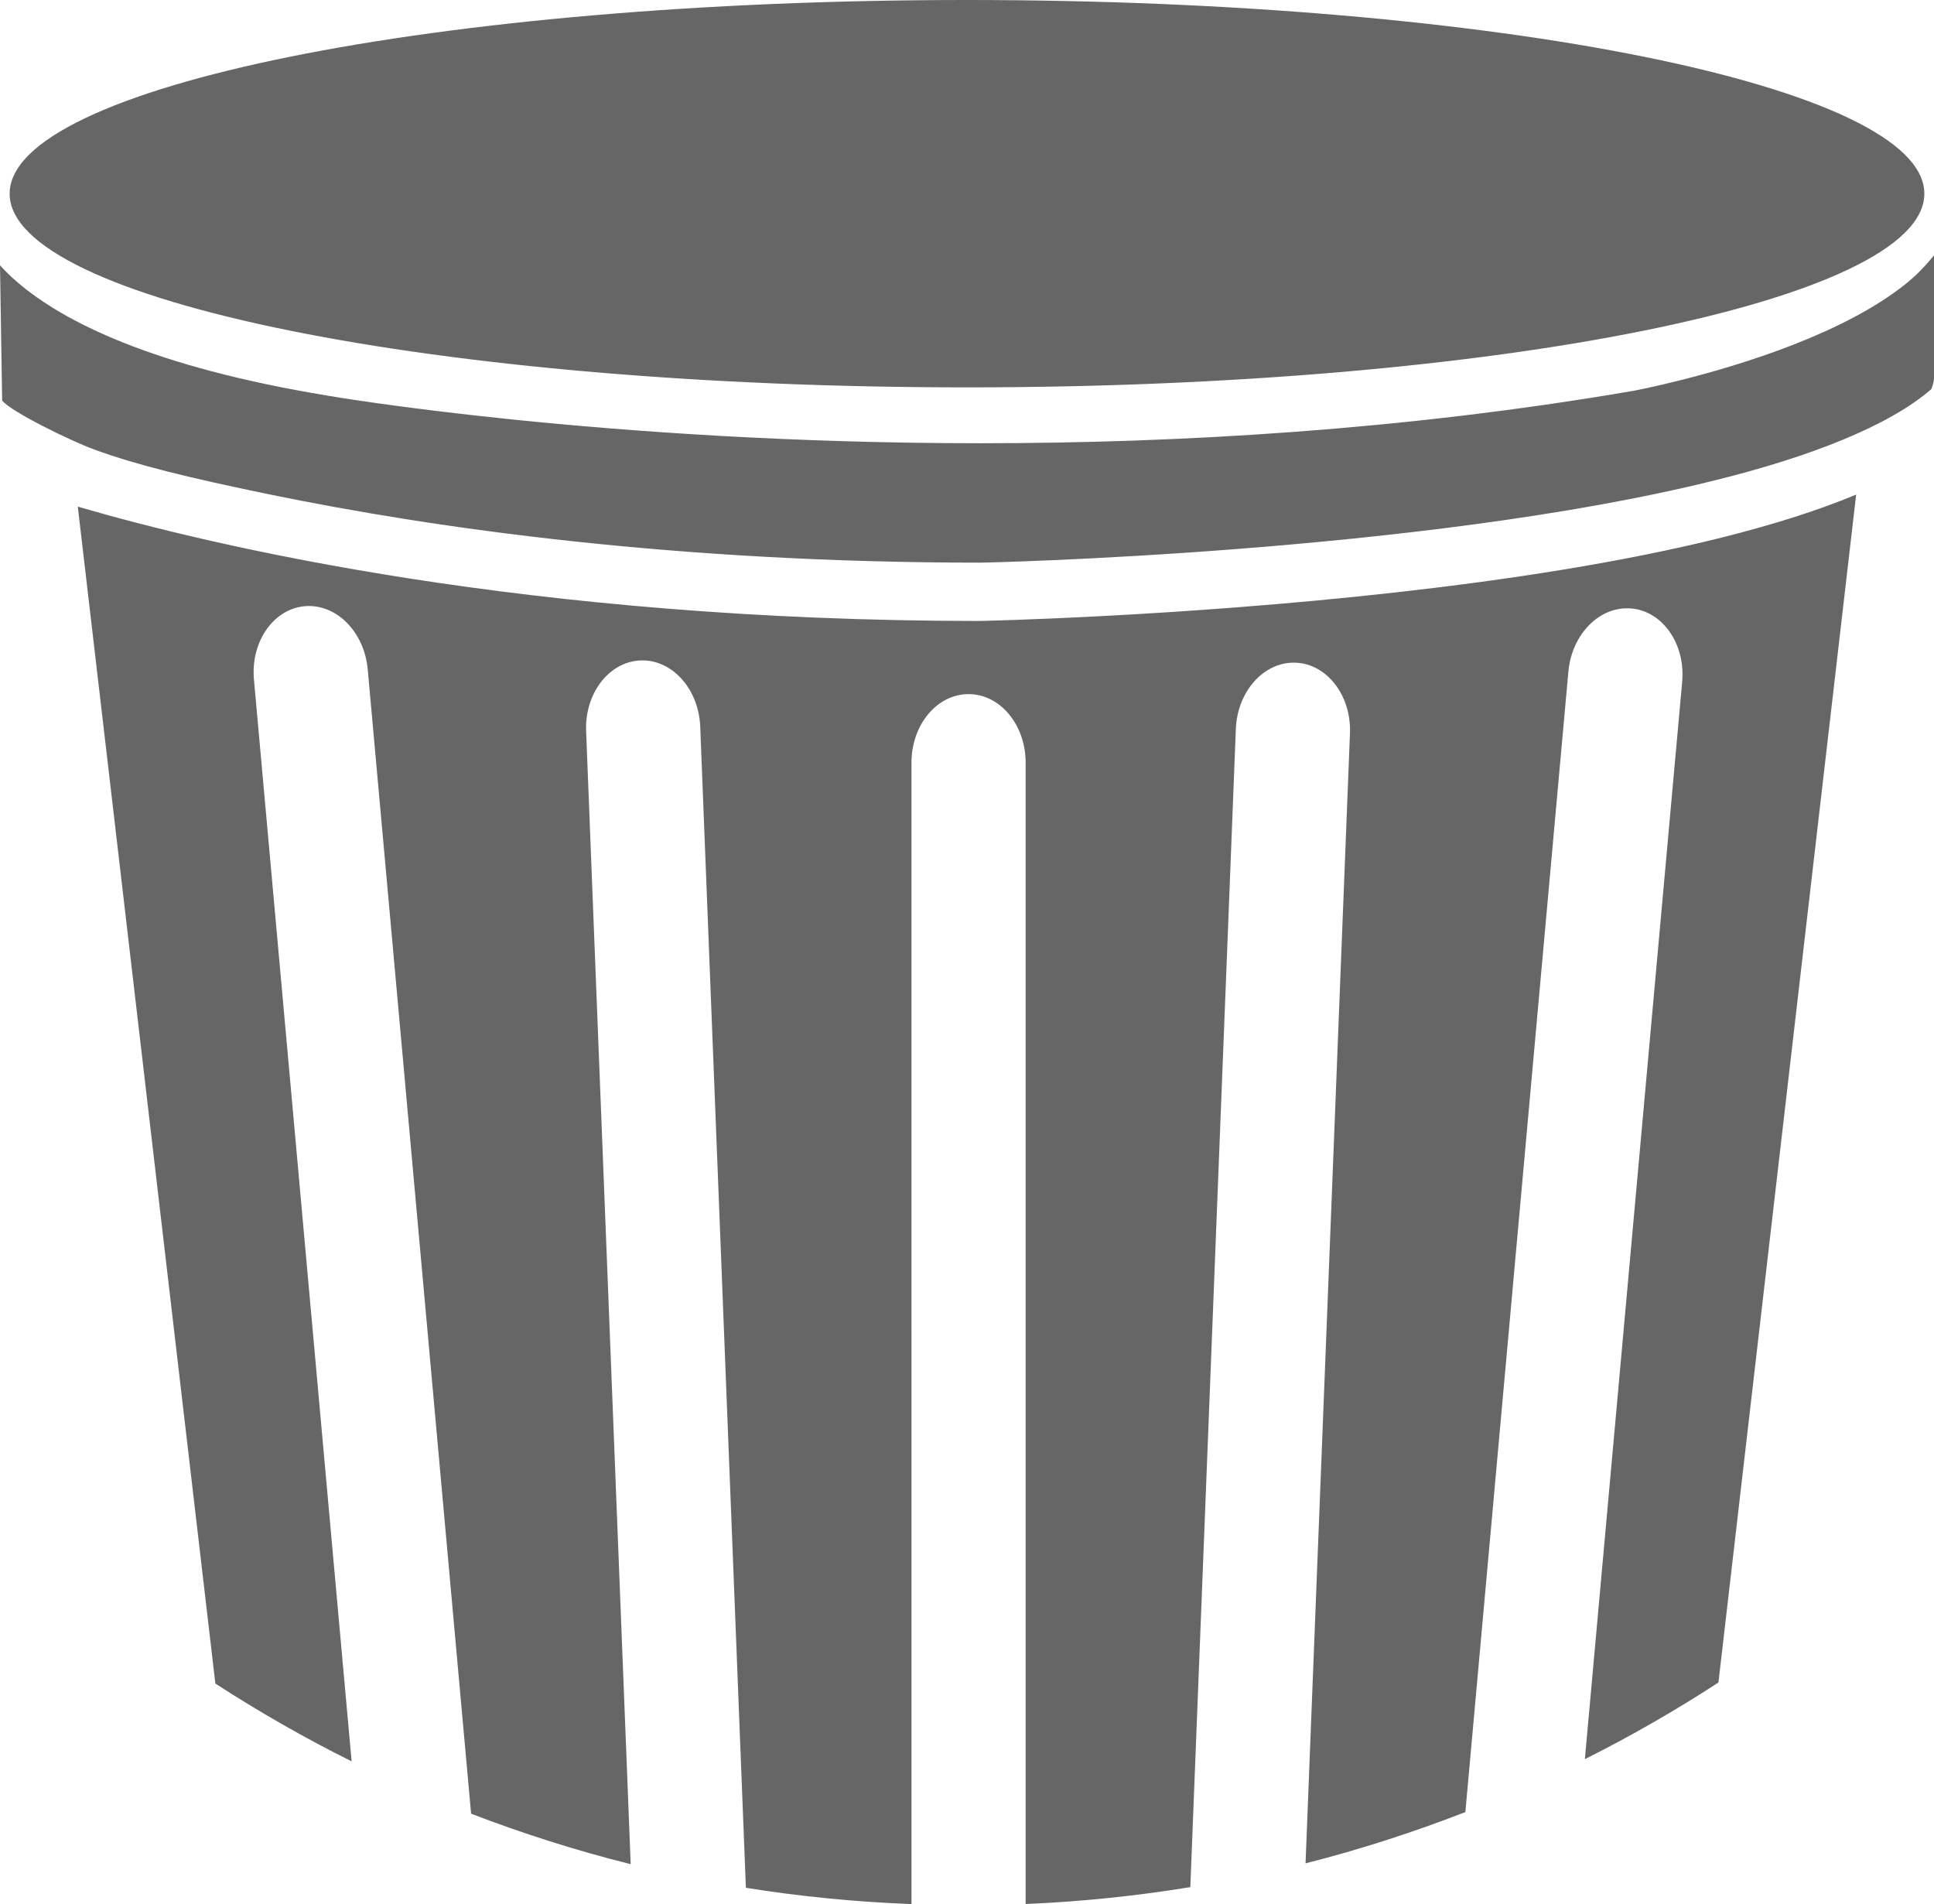 <svg version="1.1" id="图层_1" x="0px" y="0px" width="93.895px" height="92.436px" viewBox="0 0 93.895 92.436" enable-background="new 0 0 93.895 92.436" xml:space="preserve" xmlns="http://www.w3.org/2000/svg" xmlns:xlink="http://www.w3.org/1999/xlink" xmlns:xml="http://www.w3.org/XML/1998/namespace">
  <path fill="#666666" d="M46.947,0c25.67,0,46.479,4.21,46.479,9.402c0,5.193-20.809,9.403-46.479,9.403S0.468,14.596,0.468,9.403
	C0.468,4.21,21.277,0,46.947,0z M13.086,24.001c8.04,1.655,19.772,3.313,34.521,3.313c0.022,0,1.344-0.025,3.558-0.123
	c2.23-0.097,5.354-0.264,8.926-0.543c7.141-0.555,16.076-1.561,23.198-3.338c4.605-1.14,8.438-2.643,10.476-4.42
	c0.137-0.339,0.13-0.543,0.13-0.543v-5.95c-0.401,0.496-0.853,0.968-1.382,1.393c-1.529,1.22-3.504,2.184-5.464,2.951
	c-3.919,1.524-7.792,2.242-7.815,2.245h-0.004h-0.005c-11.137,1.906-22.065,2.531-31.627,2.531c-18.355,0-31.666-2.305-31.693-2.31
	h0.005C7.41,17.808,3.08,15.622,0.834,13.691C0.508,13.414,0.241,13.143,0,12.879l0.104,6.562c0.376,0.512,3.271,1.943,4.491,2.388
	C6.643,22.573,9.065,23.172,13.086,24.001z M12.329,32.992c-0.165-1.829,0.938-3.425,2.461-3.563
	c1.526-0.138,2.896,1.235,3.063,3.063l5.019,55.554c2.516,0.967,5.099,1.789,7.747,2.451l-2.163-55.001
	c-0.073-1.836,1.111-3.373,2.64-3.435c1.529-0.061,2.828,1.38,2.9,3.217l2.216,56.365c2.633,0.422,5.315,0.687,8.04,0.791V37.021
	c0-1.836,1.241-3.326,2.772-3.326s2.771,1.49,2.771,3.326v55.41c2.709-0.115,5.376-0.393,7.995-0.82l2.21-56.225
	c0.073-1.835,1.371-3.274,2.902-3.216c1.527,0.06,2.711,1.598,2.638,3.433l-2.156,54.854c2.654-0.672,5.24-1.513,7.759-2.488
	l5.002-55.367c0.166-1.83,1.534-3.202,3.062-3.063c1.523,0.137,2.627,1.731,2.462,3.561l-4.724,52.299
	c2.235-1.121,4.399-2.364,6.485-3.721l6.686-57.668c-1.913,0.8-4.133,1.485-6.544,2.091c-4.839,1.207-10.44,2.056-15.767,2.653
	c-10.653,1.196-20.203,1.389-20.215,1.391h-0.006h-0.007c-21.933,0-37.254-3.637-43.8-5.55l6.679,57.134
	c2.126,1.377,4.333,2.642,6.615,3.775L12.329,32.992z" class="color c1"/>
</svg>